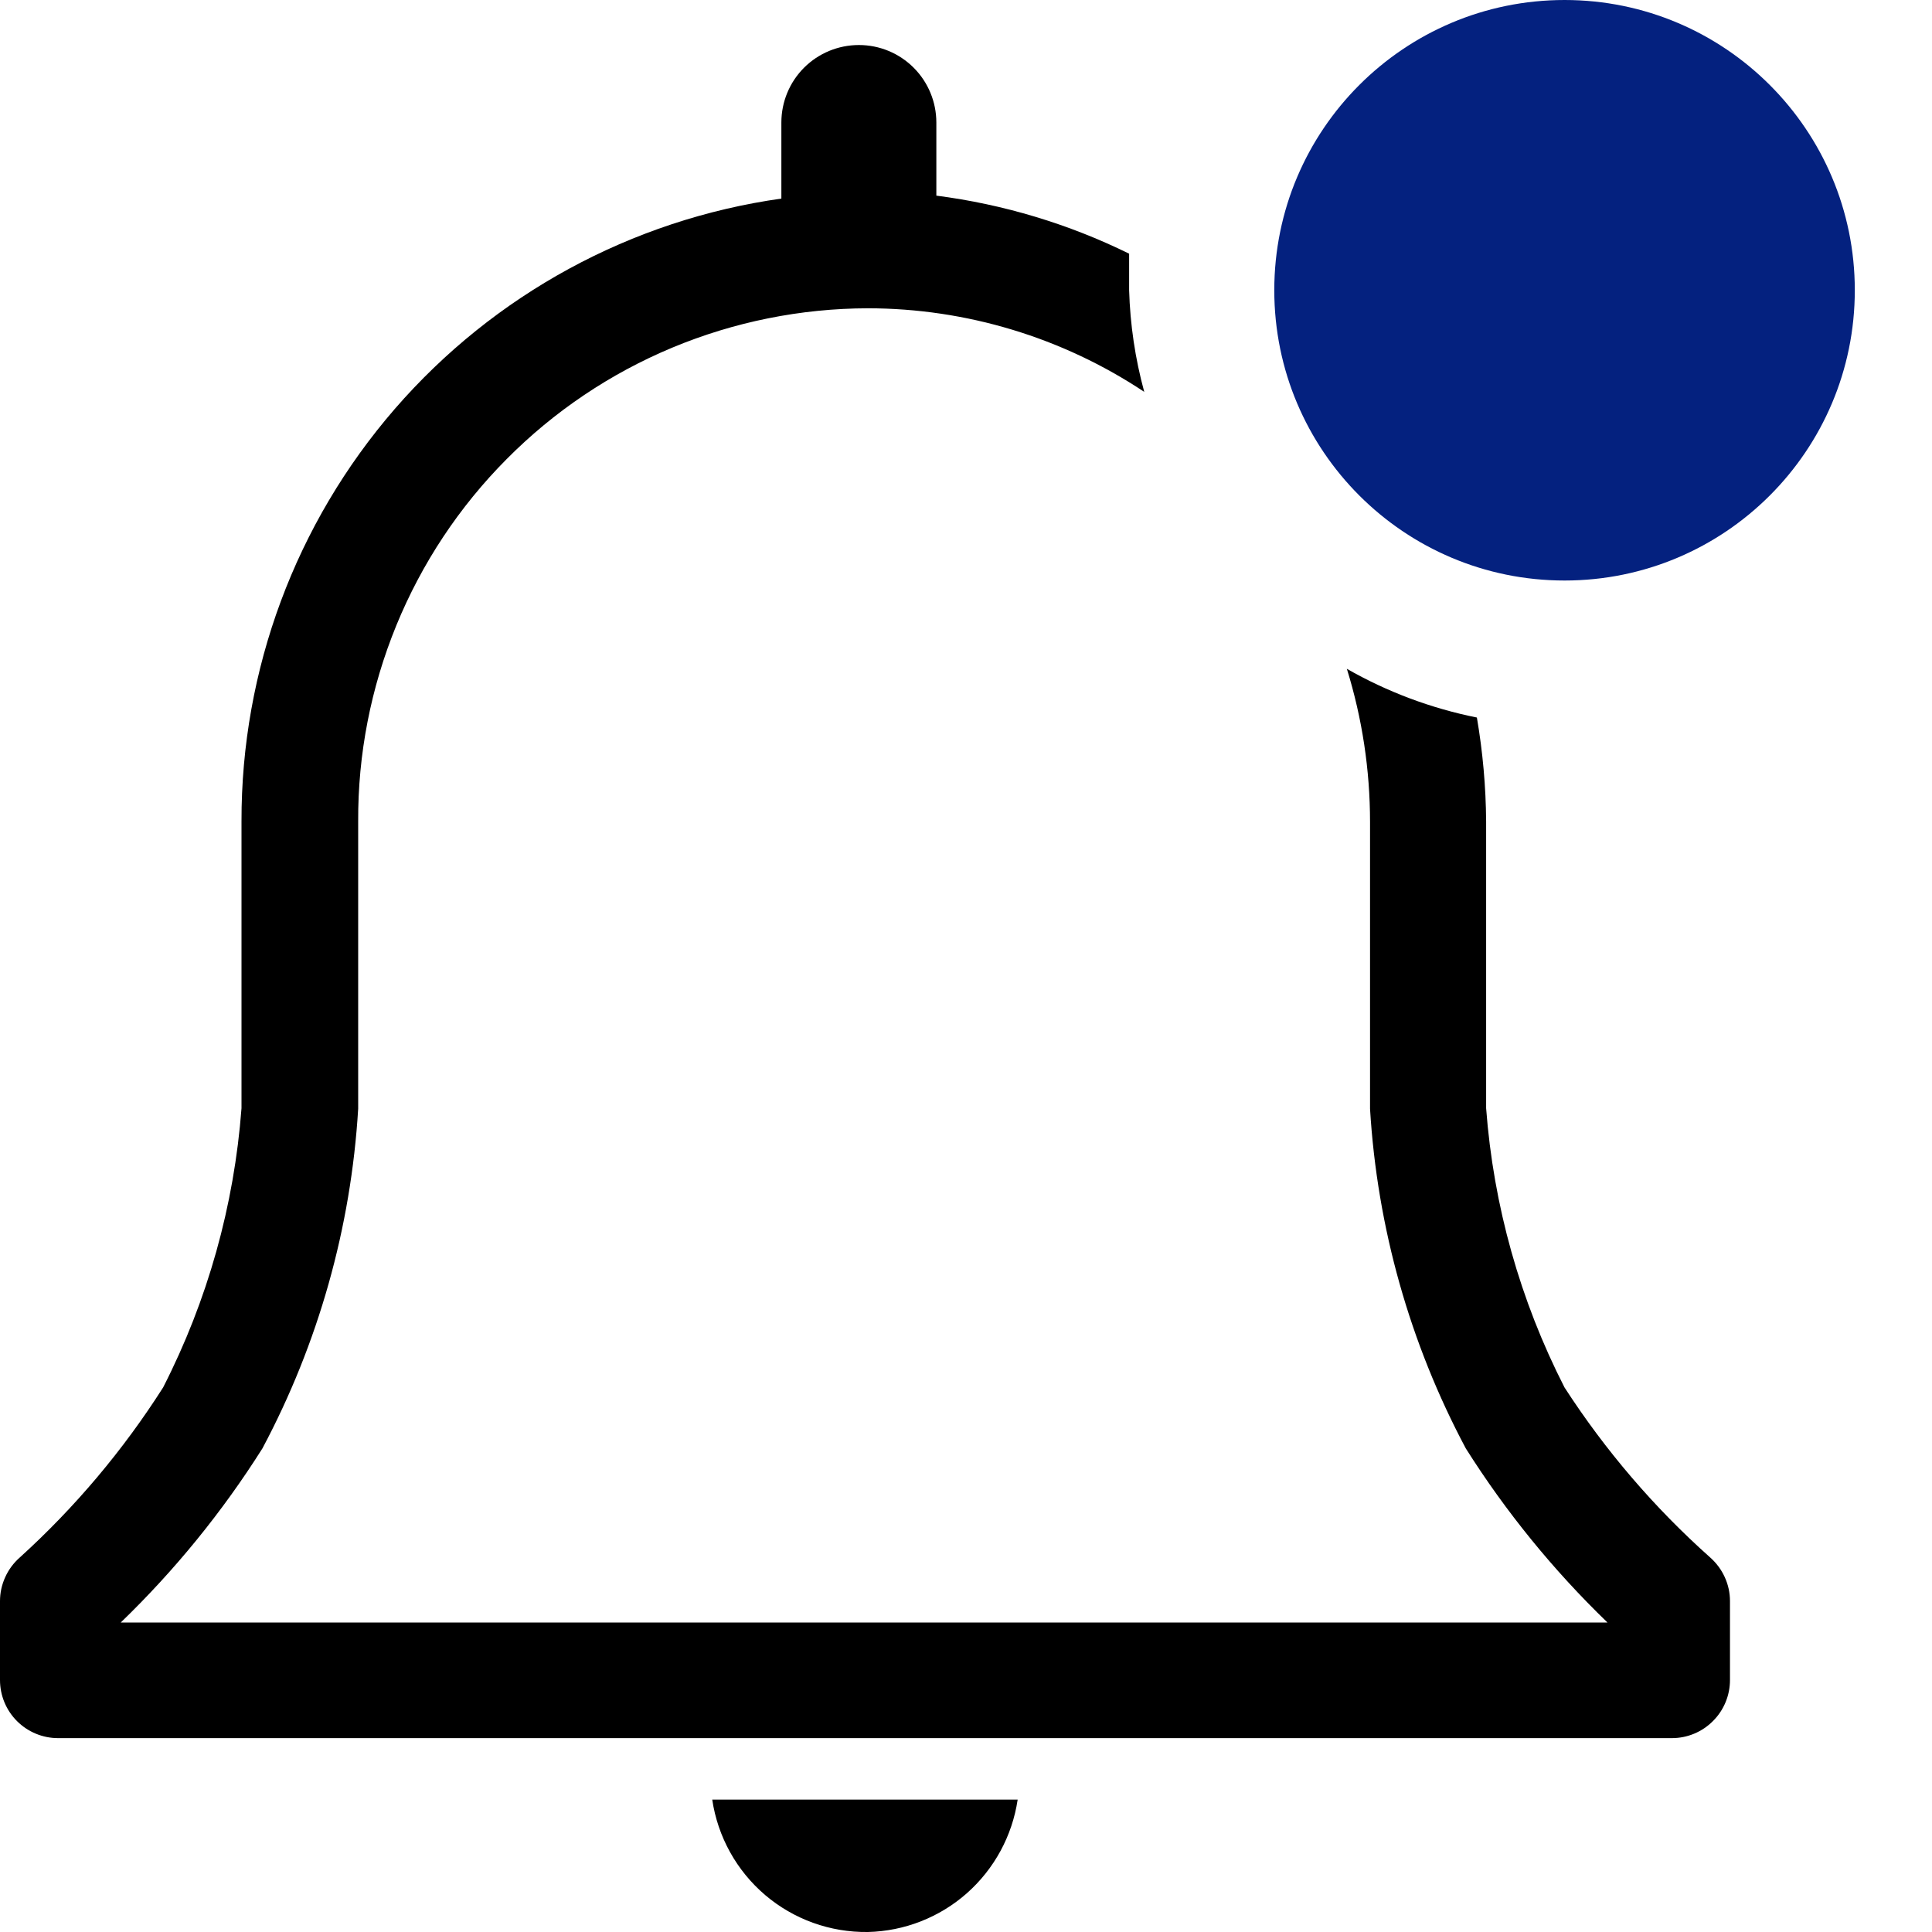 <svg width="23" height="23" viewBox="0 0 23 23" fill="none" xmlns="http://www.w3.org/2000/svg">
<path d="M10.332 23C10.767 22.99 11.185 22.826 11.511 22.538C11.837 22.249 12.051 21.855 12.115 21.424H8.479C8.545 21.867 8.769 22.27 9.109 22.56C9.45 22.85 9.884 23.006 10.332 23Z" fill="black"/>
<path d="M20.36 18.542C19.693 17.948 19.11 17.267 18.625 16.517C18.096 15.482 17.779 14.352 17.692 13.193V9.779C17.689 9.364 17.652 8.951 17.582 8.542C17.038 8.433 16.515 8.237 16.034 7.962C16.217 8.552 16.31 9.167 16.31 9.786V13.2C16.395 14.614 16.784 15.993 17.45 17.243C17.927 17.999 18.494 18.695 19.137 19.316H1.437C2.08 18.695 2.647 17.999 3.124 17.243C3.79 15.993 4.179 14.614 4.264 13.2V9.779C4.26 8.979 4.415 8.187 4.718 7.446C5.021 6.706 5.467 6.033 6.031 5.466C6.594 4.898 7.264 4.447 8.002 4.139C8.741 3.831 9.532 3.672 10.332 3.67C11.502 3.671 12.647 4.017 13.622 4.665C13.514 4.27 13.454 3.864 13.442 3.456V3.02C12.72 2.665 11.945 2.432 11.147 2.329V1.458C11.147 1.214 11.05 0.979 10.877 0.806C10.704 0.633 10.47 0.536 10.225 0.536C9.98 0.536 9.745 0.633 9.572 0.806C9.399 0.979 9.302 1.214 9.302 1.458V2.364C7.516 2.616 5.882 3.505 4.7 4.868C3.519 6.231 2.871 7.975 2.875 9.779V13.193C2.788 14.352 2.471 15.482 1.942 16.517C1.466 17.265 0.892 17.946 0.235 18.542C0.161 18.607 0.102 18.687 0.062 18.776C0.021 18.866 0 18.962 0 19.061V20C0 20.184 0.073 20.36 0.202 20.489C0.332 20.619 0.508 20.692 0.691 20.692H19.904C20.087 20.692 20.263 20.619 20.392 20.489C20.522 20.36 20.595 20.184 20.595 20V19.061C20.595 18.962 20.574 18.866 20.533 18.776C20.493 18.687 20.433 18.607 20.36 18.542Z" fill="black"/>
<path d="M18.626 6.911C20.534 6.911 22.081 5.364 22.081 3.455C22.081 1.547 20.534 0 18.626 0C16.717 0 15.17 1.547 15.17 3.455C15.17 5.364 16.717 6.911 18.626 6.911Z" fill="#04217F"/>
</svg>
